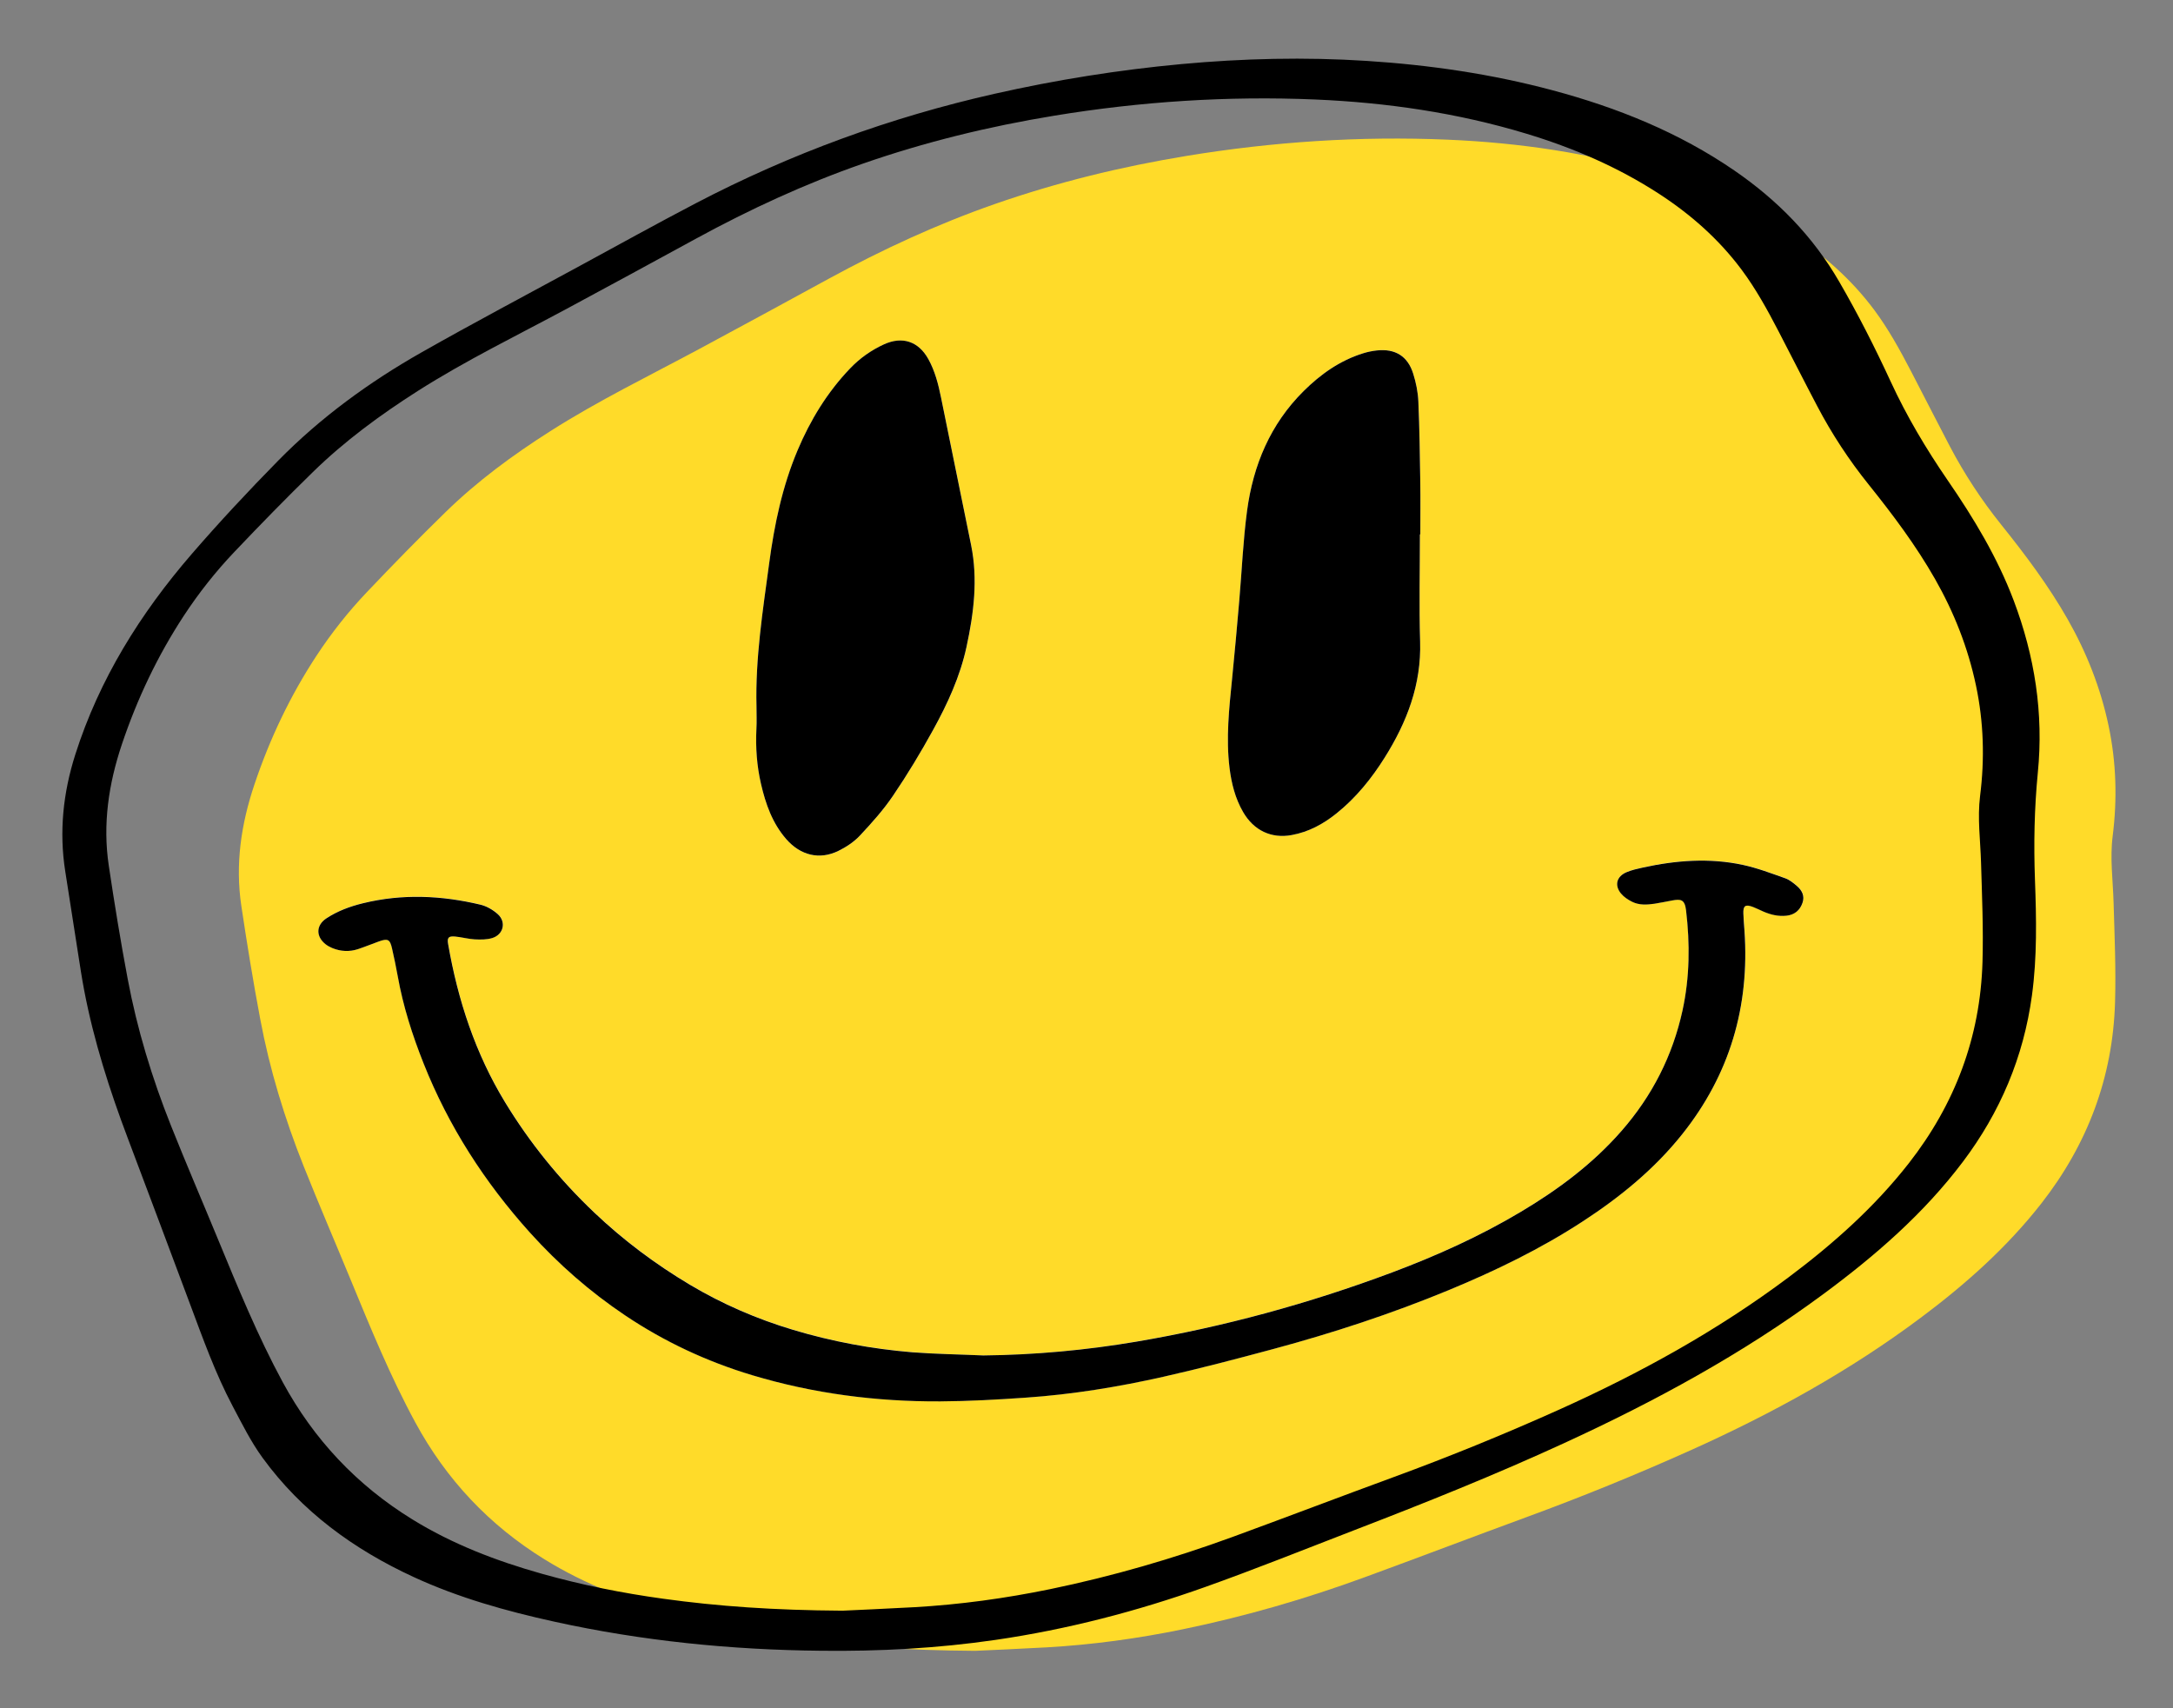 <?xml version="1.0" encoding="utf-8"?>
<!-- Generator: Adobe Illustrator 24.1.1, SVG Export Plug-In . SVG Version: 6.00 Build 0)  -->
<svg version="1.1" id="Layer_1" xmlns="http://www.w3.org/2000/svg" xmlns:xlink="http://www.w3.org/1999/xlink" x="0px" y="0px"
	 viewBox="0 0 519 408" style="enable-background:new 0 0 519 408;" xml:space="preserve">
<rect x="0" y="0" width="519" height="408" fill="#808080" stroke="none"/>
<style type="text/css">
	.st0{fill:#FFDB29;}
	.st1{fill:#FFFFFF;}
</style>
<path class="st0" d="M232.9,394.28c3.51-0.17,10.3-0.45,17.08-0.83c10.95-0.62,21.8-2.11,32.53-4.32
	c14.81-3.05,29.31-7.25,43.5-12.45c12.9-4.72,25.74-9.62,38.63-14.35c13.33-4.89,26.47-10.25,39.41-16.07
	c19.34-8.7,37.82-18.89,54.83-31.63c10.62-7.95,20.47-16.71,28.68-27.21c11.05-14.14,17.08-30.15,17.6-48.08
	c0.23-7.92-0.12-15.86-0.35-23.78c-0.15-5.28-0.89-10.56-0.22-15.84c1.12-8.85,0.87-17.63-0.97-26.36
	c-1.9-9.02-5.24-17.49-9.79-25.48c-4.57-8.02-10.1-15.39-15.87-22.58c-4.69-5.85-8.78-12.08-12.26-18.7
	c-3.12-5.94-6.15-11.94-9.25-17.89c-2.65-5.09-5.41-10.13-8.85-14.74c-5.44-7.28-12.16-13.2-19.76-18.13
	c-9.82-6.38-20.49-10.96-31.67-14.33c-16.43-4.97-33.3-7.42-50.41-8.15c-20.89-0.89-41.66,0.48-62.31,3.87
	c-15.61,2.56-30.9,6.29-45.84,11.5c-13.72,4.79-26.86,10.86-39.61,17.81c-10.34,5.64-20.68,11.28-31.06,16.85
	c-11.91,6.39-24.07,12.31-35.49,19.58c-8.95,5.69-17.46,11.95-25.05,19.36c-6.38,6.22-12.6,12.6-18.74,19.06
	c-4.48,4.71-8.52,9.82-12.09,15.26c-6.28,9.58-11.15,19.83-14.8,30.71c-3.19,9.48-4.61,19.08-3.13,28.99
	c1.35,9.03,2.82,18.05,4.51,27.02c2.26,12.05,5.83,23.75,10.37,35.14c3.6,9.04,7.46,17.99,11.17,26.99
	c4.78,11.58,9.51,23.18,15.5,34.22c7.4,13.66,17.68,24.57,30.88,32.72c9.65,5.96,20.14,9.97,31,13.03
	c9.53,2.68,19.21,4.62,29.02,5.97C203.21,393.24,216.38,394.17,232.9,394.28z"/>
<path d="M480.95,143.42c-3.9-10.32-9.56-19.69-15.78-28.73c-5.14-7.49-9.77-15.26-13.58-23.52c-3.77-8.16-7.83-16.17-12.35-23.96
	c-6.27-10.82-14.75-19.44-24.98-26.47c-13.3-9.14-28.03-15.06-43.53-19.2c-14.5-3.87-29.27-6.03-44.24-6.99
	c-14.82-0.96-29.6-0.6-44.37,0.76c-14.98,1.39-29.81,3.76-44.49,7.07c-24.96,5.62-48.8,14.33-71.47,26.18
	c-9.44,4.93-18.75,10.1-28.11,15.18c-12.47,6.78-25.03,13.42-37.37,20.42c-12.53,7.11-24.14,15.58-34.26,25.88
	c-7.09,7.22-14.01,14.62-20.63,22.28c-12.25,14.18-22.06,29.84-27.8,47.87c-2.92,9.17-3.9,18.43-2.4,27.95
	c1.03,6.49,2.02,12.98,3.04,19.47c0.47,2.98,0.91,5.98,1.48,8.94c2.32,12.13,6.08,23.85,10.44,35.38
	c4.96,13.14,9.89,26.3,14.81,39.46c3.1,8.28,6.06,16.62,10.21,24.45c2.22,4.2,4.36,8.51,7.14,12.33
	c9.33,12.82,21.74,21.86,36.06,28.47c10.77,4.97,22.11,8.14,33.62,10.67c20.94,4.61,42.19,6.74,63.63,6.95
	c14,0.17,27.95-0.58,41.8-2.6c17.09-2.49,33.76-6.83,50.01-12.62c11.88-4.23,23.58-8.93,35.35-13.47
	c16.99-6.54,33.88-13.3,50.42-20.91c21.67-9.96,42.54-21.3,61.77-35.5c12.45-9.19,24.06-19.24,33.44-31.68
	c8.92-11.83,14.5-25.03,16.5-39.73c1.25-9.18,1.06-18.4,0.72-27.61c-0.31-8.55-0.15-17.06,0.68-25.58
	C488.13,170.4,485.97,156.7,480.95,143.42z M473.15,205.97c0.23,7.92,0.58,15.86,0.35,23.78c-0.52,17.93-6.55,33.94-17.6,48.08
	c-8.21,10.5-18.07,19.26-28.68,27.21c-17.01,12.74-35.49,22.93-54.83,31.63c-12.95,5.82-26.08,11.18-39.41,16.07
	c-12.9,4.73-25.73,9.63-38.63,14.35c-14.2,5.19-28.69,9.39-43.5,12.45c-10.73,2.21-21.58,3.7-32.53,4.32
	c-6.79,0.38-13.58,0.66-17.08,0.83c-16.52-0.11-29.69-1.04-42.81-2.85c-9.81-1.35-19.49-3.29-29.02-5.97
	c-10.87-3.06-21.36-7.07-31-13.03c-13.2-8.15-23.47-19.06-30.88-32.72c-5.98-11.04-10.72-22.64-15.5-34.22
	c-3.71-9-7.57-17.95-11.17-26.99c-4.54-11.38-8.11-23.09-10.37-35.14c-1.69-8.97-3.16-17.99-4.51-27.02
	c-1.48-9.91-0.05-19.51,3.13-28.99c3.66-10.88,8.52-21.13,14.8-30.71c3.57-5.44,7.61-10.55,12.09-15.26
	c6.14-6.46,12.36-12.84,18.74-19.06c7.59-7.41,16.11-13.66,25.05-19.36c11.43-7.27,23.59-13.19,35.49-19.58
	c10.38-5.57,20.72-11.22,31.06-16.85c12.75-6.95,25.89-13.02,39.61-17.81c14.94-5.21,30.23-8.94,45.84-11.5
	c20.65-3.39,41.42-4.75,62.3-3.87c17.1,0.73,33.98,3.18,50.41,8.15c11.18,3.38,21.84,7.95,31.67,14.33
	c7.6,4.93,14.32,10.85,19.76,18.13c3.44,4.61,6.2,9.64,8.85,14.74c3.1,5.96,6.12,11.95,9.25,17.89c3.48,6.63,7.57,12.86,12.26,18.7
	c5.77,7.19,11.3,14.56,15.87,22.58c4.55,7.98,7.89,16.46,9.79,25.48c1.84,8.73,2.09,17.51,0.97,26.36
	C472.26,195.41,473,200.69,473.15,205.97z"/>
<path class="st1" d="M234.86,323.73c-5.66-0.25-11.33-0.33-16.97-0.79c-9.65-0.79-19.14-2.56-28.43-5.35
	c-8.65-2.59-16.88-6.15-24.63-10.76c-8.26-4.92-15.91-10.65-22.91-17.29c-8.27-7.85-15.37-16.62-21.29-26.35
	c-7.09-11.64-11.25-24.35-13.57-37.71c-0.27-1.54,0.06-1.97,1.62-1.84c1.58,0.14,3.13,0.59,4.7,0.68c1.41,0.08,2.91,0.09,4.23-0.32
	c2.69-0.84,3.37-3.87,1.27-5.73c-1.14-1.01-2.63-1.88-4.1-2.23c-9.3-2.23-18.68-2.64-28.04-0.35c-3.09,0.75-6.08,1.85-8.76,3.61
	c-2.5,1.65-2.56,4.34-0.18,6.2c0.47,0.37,1.01,0.67,1.56,0.89c2.03,0.84,4.12,0.94,6.21,0.25c1.65-0.54,3.26-1.2,4.89-1.8
	c2.18-0.79,2.7-0.54,3.19,1.64c0.5,2.21,0.97,4.43,1.37,6.66c1.27,7.17,3.49,14.06,6.17,20.81c5.97,15.04,14.61,28.42,25.42,40.43
	c6.75,7.5,14.29,14.09,22.67,19.72c9.41,6.32,19.56,11.06,30.41,14.32c14.65,4.41,29.67,6.33,44.93,6.25
	c6.79-0.03,13.59-0.42,20.36-0.89c11.09-0.76,22.06-2.55,32.9-4.99c8.83-1.99,17.59-4.29,26.34-6.65
	c14.22-3.83,28.2-8.41,41.83-14.05c11.12-4.6,21.91-9.83,32-16.41c8.9-5.81,17.08-12.45,23.75-20.82
	c11.36-14.25,16.13-30.51,14.87-48.61c-0.09-1.36-0.21-2.71-0.26-4.07c-0.07-1.91,0.49-2.29,2.31-1.59c0.84,0.32,1.65,0.74,2.48,1.1
	c1.76,0.76,3.58,1.19,5.51,0.98c1.93-0.21,3.2-1.27,3.82-3.07c0.57-1.66-0.13-2.99-1.34-4.03c-0.85-0.73-1.79-1.48-2.82-1.85
	c-3.34-1.18-6.68-2.45-10.12-3.19c-7.96-1.7-15.93-1.09-23.83,0.64c-1.32,0.29-2.67,0.58-3.91,1.11c-2.38,1.01-2.95,3.12-1.33,5.1
	c0.69,0.84,1.69,1.49,2.68,1.98c1.68,0.83,3.53,0.71,5.34,0.45c1.42-0.2,2.82-0.53,4.23-0.78c2.01-0.36,2.98-0.29,3.29,2.36
	c0.95,8.01,0.88,15.96-0.84,23.88c-2.36,10.87-7.26,20.44-14.56,28.79c-6.88,7.88-15.17,14.03-24.1,19.36
	c-9.76,5.82-20.09,10.47-30.7,14.45c-19.84,7.44-40.2,13-61.11,16.54C259.29,322.49,247.13,323.6,234.86,323.73z"/>
<path class="st1" d="M180.68,168.73c0,1.81,0.07,3.62-0.01,5.43c-0.21,4.4,0.1,8.76,1.09,13.05c1.11,4.81,2.71,9.41,6.06,13.24
	c3.34,3.82,7.88,5.02,12.44,2.78c1.86-0.91,3.71-2.14,5.12-3.64c2.83-3.02,5.63-6.14,7.94-9.56c3.42-5.06,6.58-10.32,9.54-15.66
	c3.47-6.28,6.48-12.81,8-19.9c1.73-8.02,2.75-16.08,1.09-24.26c-2.39-11.76-4.81-23.52-7.19-35.28c-0.65-3.2-1.45-6.33-3.05-9.2
	c-2.35-4.21-6.19-5.49-10.59-3.47c-3.05,1.4-5.76,3.32-8.08,5.75c-5.45,5.69-9.48,12.3-12.53,19.53
	c-3.64,8.63-5.54,17.68-6.78,26.93C182.2,145.84,180.39,157.19,180.68,168.73z"/>
<path class="st1" d="M339.13,127.61c0.04,0,0.08,0,0.11,0c0-4.15,0.05-8.31-0.01-12.46c-0.1-6.42-0.18-12.84-0.46-19.25
	c-0.1-2.24-0.57-4.51-1.23-6.66c-1.31-4.2-4.3-6.03-8.67-5.55c-1.12,0.12-2.24,0.36-3.32,0.69c-5.54,1.73-10.14,4.99-14.2,9.03
	c-7.94,7.89-12.03,17.68-13.49,28.57c-0.95,7.1-1.24,14.29-1.86,21.44c-0.54,6.24-1.09,12.49-1.72,18.72
	c-0.71,7.07-1.49,14.13-0.61,21.24c0.46,3.71,1.35,7.28,3.23,10.53c2.56,4.44,6.76,6.42,11.63,5.52c4.06-0.75,7.53-2.64,10.69-5.17
	c4.65-3.73,8.35-8.31,11.5-13.32c5.32-8.47,8.79-17.46,8.47-27.73C338.92,144.7,339.13,136.15,339.13,127.61z"/>
<path d="M234.86,323.73c12.27-0.13,24.44-1.24,36.53-3.29c20.91-3.55,41.27-9.11,61.11-16.54c10.61-3.98,20.94-8.63,30.7-14.45
	c8.94-5.32,17.22-11.48,24.1-19.36c7.3-8.35,12.19-17.92,14.56-28.79c1.72-7.93,1.79-15.87,0.84-23.88
	c-0.31-2.64-1.28-2.72-3.29-2.36c-1.41,0.25-2.81,0.57-4.23,0.78c-1.81,0.26-3.66,0.38-5.34-0.45c-0.99-0.49-1.99-1.15-2.68-1.98
	c-1.62-1.98-1.05-4.09,1.33-5.1c1.24-0.52,2.59-0.82,3.91-1.11c7.9-1.73,15.87-2.34,23.83-0.64c3.45,0.74,6.78,2.01,10.12,3.19
	c1.03,0.36,1.97,1.12,2.82,1.85c1.21,1.04,1.92,2.38,1.34,4.03c-0.62,1.8-1.89,2.86-3.82,3.07c-1.93,0.21-3.75-0.22-5.51-0.98
	c-0.83-0.36-1.64-0.78-2.48-1.1c-1.83-0.7-2.39-0.31-2.31,1.59c0.05,1.36,0.16,2.71,0.26,4.07c1.26,18.11-3.51,34.36-14.87,48.61
	c-6.67,8.37-14.84,15.01-23.75,20.82c-10.09,6.58-20.88,11.81-32,16.41c-13.62,5.63-27.61,10.22-41.83,14.05
	c-8.74,2.35-17.51,4.66-26.34,6.65c-10.83,2.44-21.8,4.23-32.9,4.99c-6.78,0.47-13.57,0.85-20.36,0.89
	c-15.26,0.08-30.28-1.85-44.93-6.25c-10.85-3.26-21-8-30.41-14.32c-8.38-5.63-15.91-12.22-22.67-19.72
	c-10.81-12.01-19.45-25.39-25.42-40.43c-2.68-6.74-4.89-13.64-6.17-20.81c-0.4-2.23-0.87-4.45-1.37-6.66
	c-0.49-2.18-1.01-2.43-3.19-1.64c-1.63,0.59-3.24,1.25-4.89,1.8c-2.08,0.69-4.18,0.58-6.21-0.25c-0.55-0.23-1.1-0.53-1.56-0.89
	c-2.37-1.86-2.32-4.55,0.18-6.2c2.68-1.76,5.67-2.86,8.76-3.61c9.37-2.29,18.74-1.87,28.04,0.35c1.47,0.35,2.96,1.22,4.1,2.23
	c2.11,1.86,1.42,4.89-1.27,5.73c-1.32,0.41-2.82,0.39-4.23,0.32c-1.57-0.09-3.13-0.54-4.7-0.68c-1.56-0.13-1.89,0.29-1.62,1.84
	c2.32,13.36,6.49,26.07,13.57,37.71c5.92,9.73,13.02,18.49,21.29,26.35c6.99,6.64,14.65,12.37,22.91,17.29
	c7.75,4.61,15.98,8.17,24.63,10.76c9.29,2.79,18.78,4.55,28.43,5.35C223.53,323.4,229.2,323.48,234.86,323.73z"/>
<path d="M180.68,168.73c-0.29-11.54,1.51-22.89,3.04-34.27c1.24-9.25,3.14-18.31,6.78-26.93c3.05-7.23,7.09-13.84,12.53-19.53
	c2.32-2.43,5.03-4.35,8.08-5.75c4.4-2.01,8.24-0.73,10.59,3.47c1.6,2.87,2.4,6,3.05,9.2c2.38,11.77,4.8,23.52,7.19,35.28
	c1.66,8.17,0.64,16.23-1.09,24.26c-1.53,7.09-4.53,13.62-8,19.9c-2.95,5.35-6.11,10.61-9.54,15.66c-2.31,3.42-5.11,6.54-7.94,9.56
	c-1.41,1.5-3.26,2.73-5.12,3.64c-4.56,2.24-9.09,1.04-12.44-2.78c-3.35-3.83-4.95-8.43-6.06-13.24c-0.99-4.29-1.3-8.65-1.09-13.05
	C180.76,172.35,180.68,170.54,180.68,168.73z"/>
<path d="M339.13,127.61c0,8.54-0.21,17.08,0.05,25.61c0.32,10.27-3.15,19.26-8.47,27.73c-3.15,5.02-6.85,9.59-11.5,13.32
	c-3.16,2.54-6.64,4.43-10.69,5.17c-4.87,0.9-9.07-1.08-11.63-5.52c-1.88-3.25-2.77-6.82-3.23-10.53c-0.87-7.12-0.1-14.17,0.61-21.24
	c0.63-6.24,1.18-12.48,1.72-18.72c0.62-7.15,0.91-14.33,1.86-21.44c1.46-10.89,5.55-20.68,13.49-28.57c4.07-4.04,8.66-7.3,14.2-9.03
	c1.07-0.34,2.2-0.57,3.32-0.69c4.37-0.47,7.36,1.35,8.67,5.55c0.67,2.14,1.14,4.42,1.23,6.66c0.28,6.41,0.36,12.83,0.46,19.25
	c0.06,4.15,0.01,8.3,0.01,12.46C339.21,127.61,339.17,127.61,339.13,127.61z"/>
</svg>
